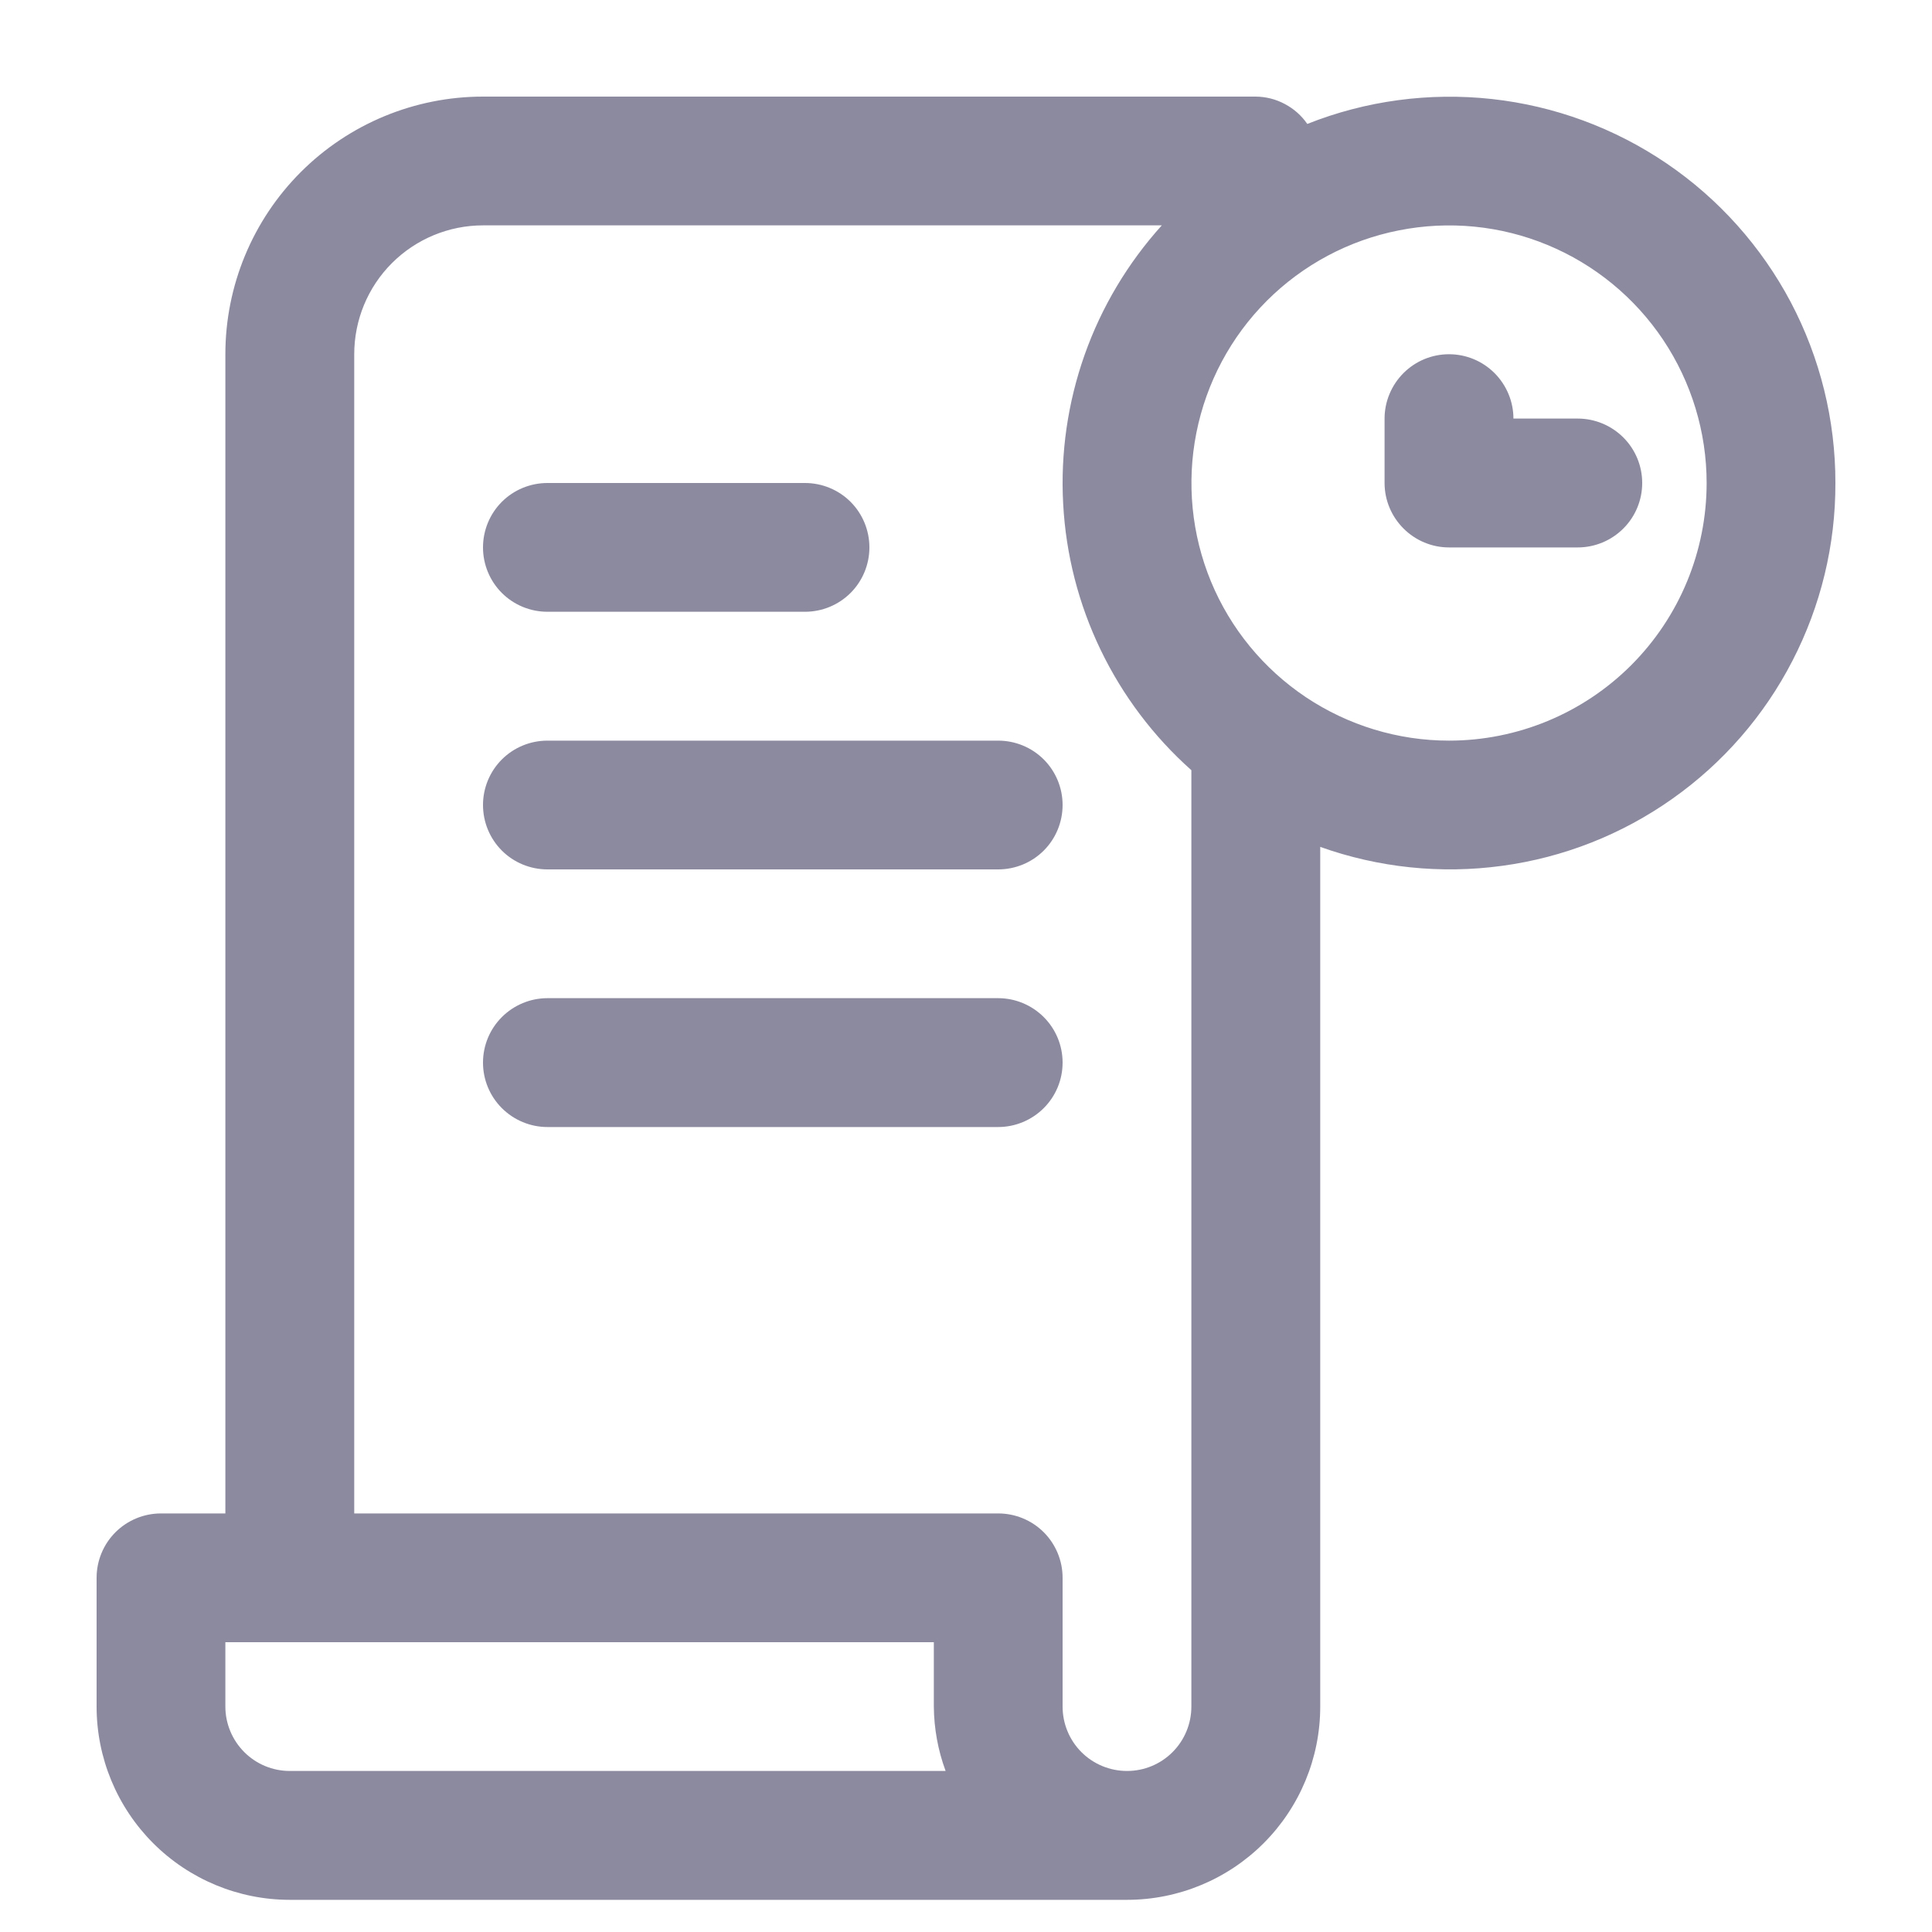 <svg width="20" height="20" viewBox="0 0 20 20" fill="none" xmlns="http://www.w3.org/2000/svg">
<path d="M5 5.667C5 5.49 5.07 5.32 5.195 5.195C5.32 5.07 5.49 5 5.667 5H8.333C8.51 5 8.68 5.07 8.805 5.195C8.93 5.32 9 5.49 9 5.667C9 5.843 8.93 6.013 8.805 6.138C8.68 6.263 8.51 6.333 8.333 6.333H5.667C5.49 6.333 5.32 6.263 5.195 6.138C5.07 6.013 5 5.843 5 5.667ZM10.333 7.667H5.667C5.49 7.667 5.32 7.737 5.195 7.862C5.07 7.987 5 8.157 5 8.333C5 8.51 5.07 8.68 5.195 8.805C5.32 8.93 5.49 9 5.667 9H10.333C10.51 9 10.68 8.93 10.805 8.805C10.93 8.68 11 8.51 11 8.333C11 8.157 10.93 7.987 10.805 7.862C10.68 7.737 10.51 7.667 10.333 7.667ZM10.333 10.333H5.667C5.49 10.333 5.32 10.404 5.195 10.529C5.07 10.654 5 10.823 5 11C5 11.177 5.07 11.346 5.195 11.471C5.32 11.596 5.49 11.667 5.667 11.667H10.333C10.51 11.667 10.68 11.596 10.805 11.471C10.93 11.346 11 11.177 11 11C11 10.823 10.93 10.654 10.805 10.529C10.68 10.404 10.51 10.333 10.333 10.333ZM19 5C19.002 5.64 18.849 6.272 18.555 6.841C18.262 7.41 17.835 7.9 17.312 8.269C16.789 8.639 16.185 8.877 15.55 8.963C14.916 9.05 14.27 8.982 13.667 8.767V17.667C13.667 18.197 13.456 18.706 13.081 19.081C12.706 19.456 12.197 19.667 11.667 19.667H3C2.47 19.667 1.961 19.456 1.586 19.081C1.211 18.706 1 18.197 1 17.667V16.333C1 16.157 1.07 15.987 1.195 15.862C1.32 15.737 1.49 15.667 1.667 15.667H2.333V3.667C2.333 2.959 2.614 2.281 3.114 1.781C3.614 1.281 4.293 1 5 1H13C13.105 1.001 13.208 1.027 13.301 1.077C13.394 1.126 13.474 1.197 13.533 1.283C14.139 1.042 14.795 0.954 15.444 1.025C16.092 1.096 16.713 1.325 17.253 1.692C17.792 2.058 18.233 2.552 18.538 3.128C18.842 3.705 19.001 4.348 19 5ZM3 18.333H9.789C9.71 18.12 9.669 17.894 9.667 17.667V17H2.333V17.667C2.333 17.843 2.404 18.013 2.529 18.138C2.654 18.263 2.823 18.333 3 18.333ZM12.333 7.973C11.941 7.624 11.622 7.201 11.394 6.728C11.166 6.255 11.034 5.741 11.006 5.217C10.977 4.693 11.053 4.168 11.228 3.673C11.403 3.178 11.675 2.723 12.027 2.333H5C4.646 2.333 4.307 2.474 4.057 2.724C3.807 2.974 3.667 3.313 3.667 3.667V15.667H10.333C10.51 15.667 10.68 15.737 10.805 15.862C10.93 15.987 11 16.157 11 16.333V17.667C11 17.843 11.07 18.013 11.195 18.138C11.32 18.263 11.49 18.333 11.667 18.333C11.844 18.333 12.013 18.263 12.138 18.138C12.263 18.013 12.333 17.843 12.333 17.667V7.973ZM17.667 5C17.667 4.473 17.51 3.957 17.217 3.518C16.924 3.08 16.508 2.738 16.02 2.536C15.533 2.334 14.997 2.282 14.48 2.385C13.963 2.487 13.487 2.741 13.114 3.114C12.741 3.487 12.488 3.962 12.385 4.48C12.282 4.997 12.335 5.533 12.536 6.02C12.738 6.508 13.08 6.924 13.518 7.217C13.957 7.51 14.473 7.667 15 7.667C15.707 7.667 16.386 7.386 16.886 6.886C17.386 6.386 17.667 5.707 17.667 5ZM16.333 4.333H15.667C15.667 4.157 15.596 3.987 15.471 3.862C15.346 3.737 15.177 3.667 15 3.667C14.823 3.667 14.654 3.737 14.529 3.862C14.404 3.987 14.333 4.157 14.333 4.333V5C14.333 5.177 14.404 5.346 14.529 5.471C14.654 5.596 14.823 5.667 15 5.667H16.333C16.51 5.667 16.68 5.596 16.805 5.471C16.93 5.346 17 5.177 17 5C17 4.823 16.93 4.654 16.805 4.529C16.68 4.404 16.51 4.333 16.333 4.333Z" fill="#8C8A9F"/>
</svg>
